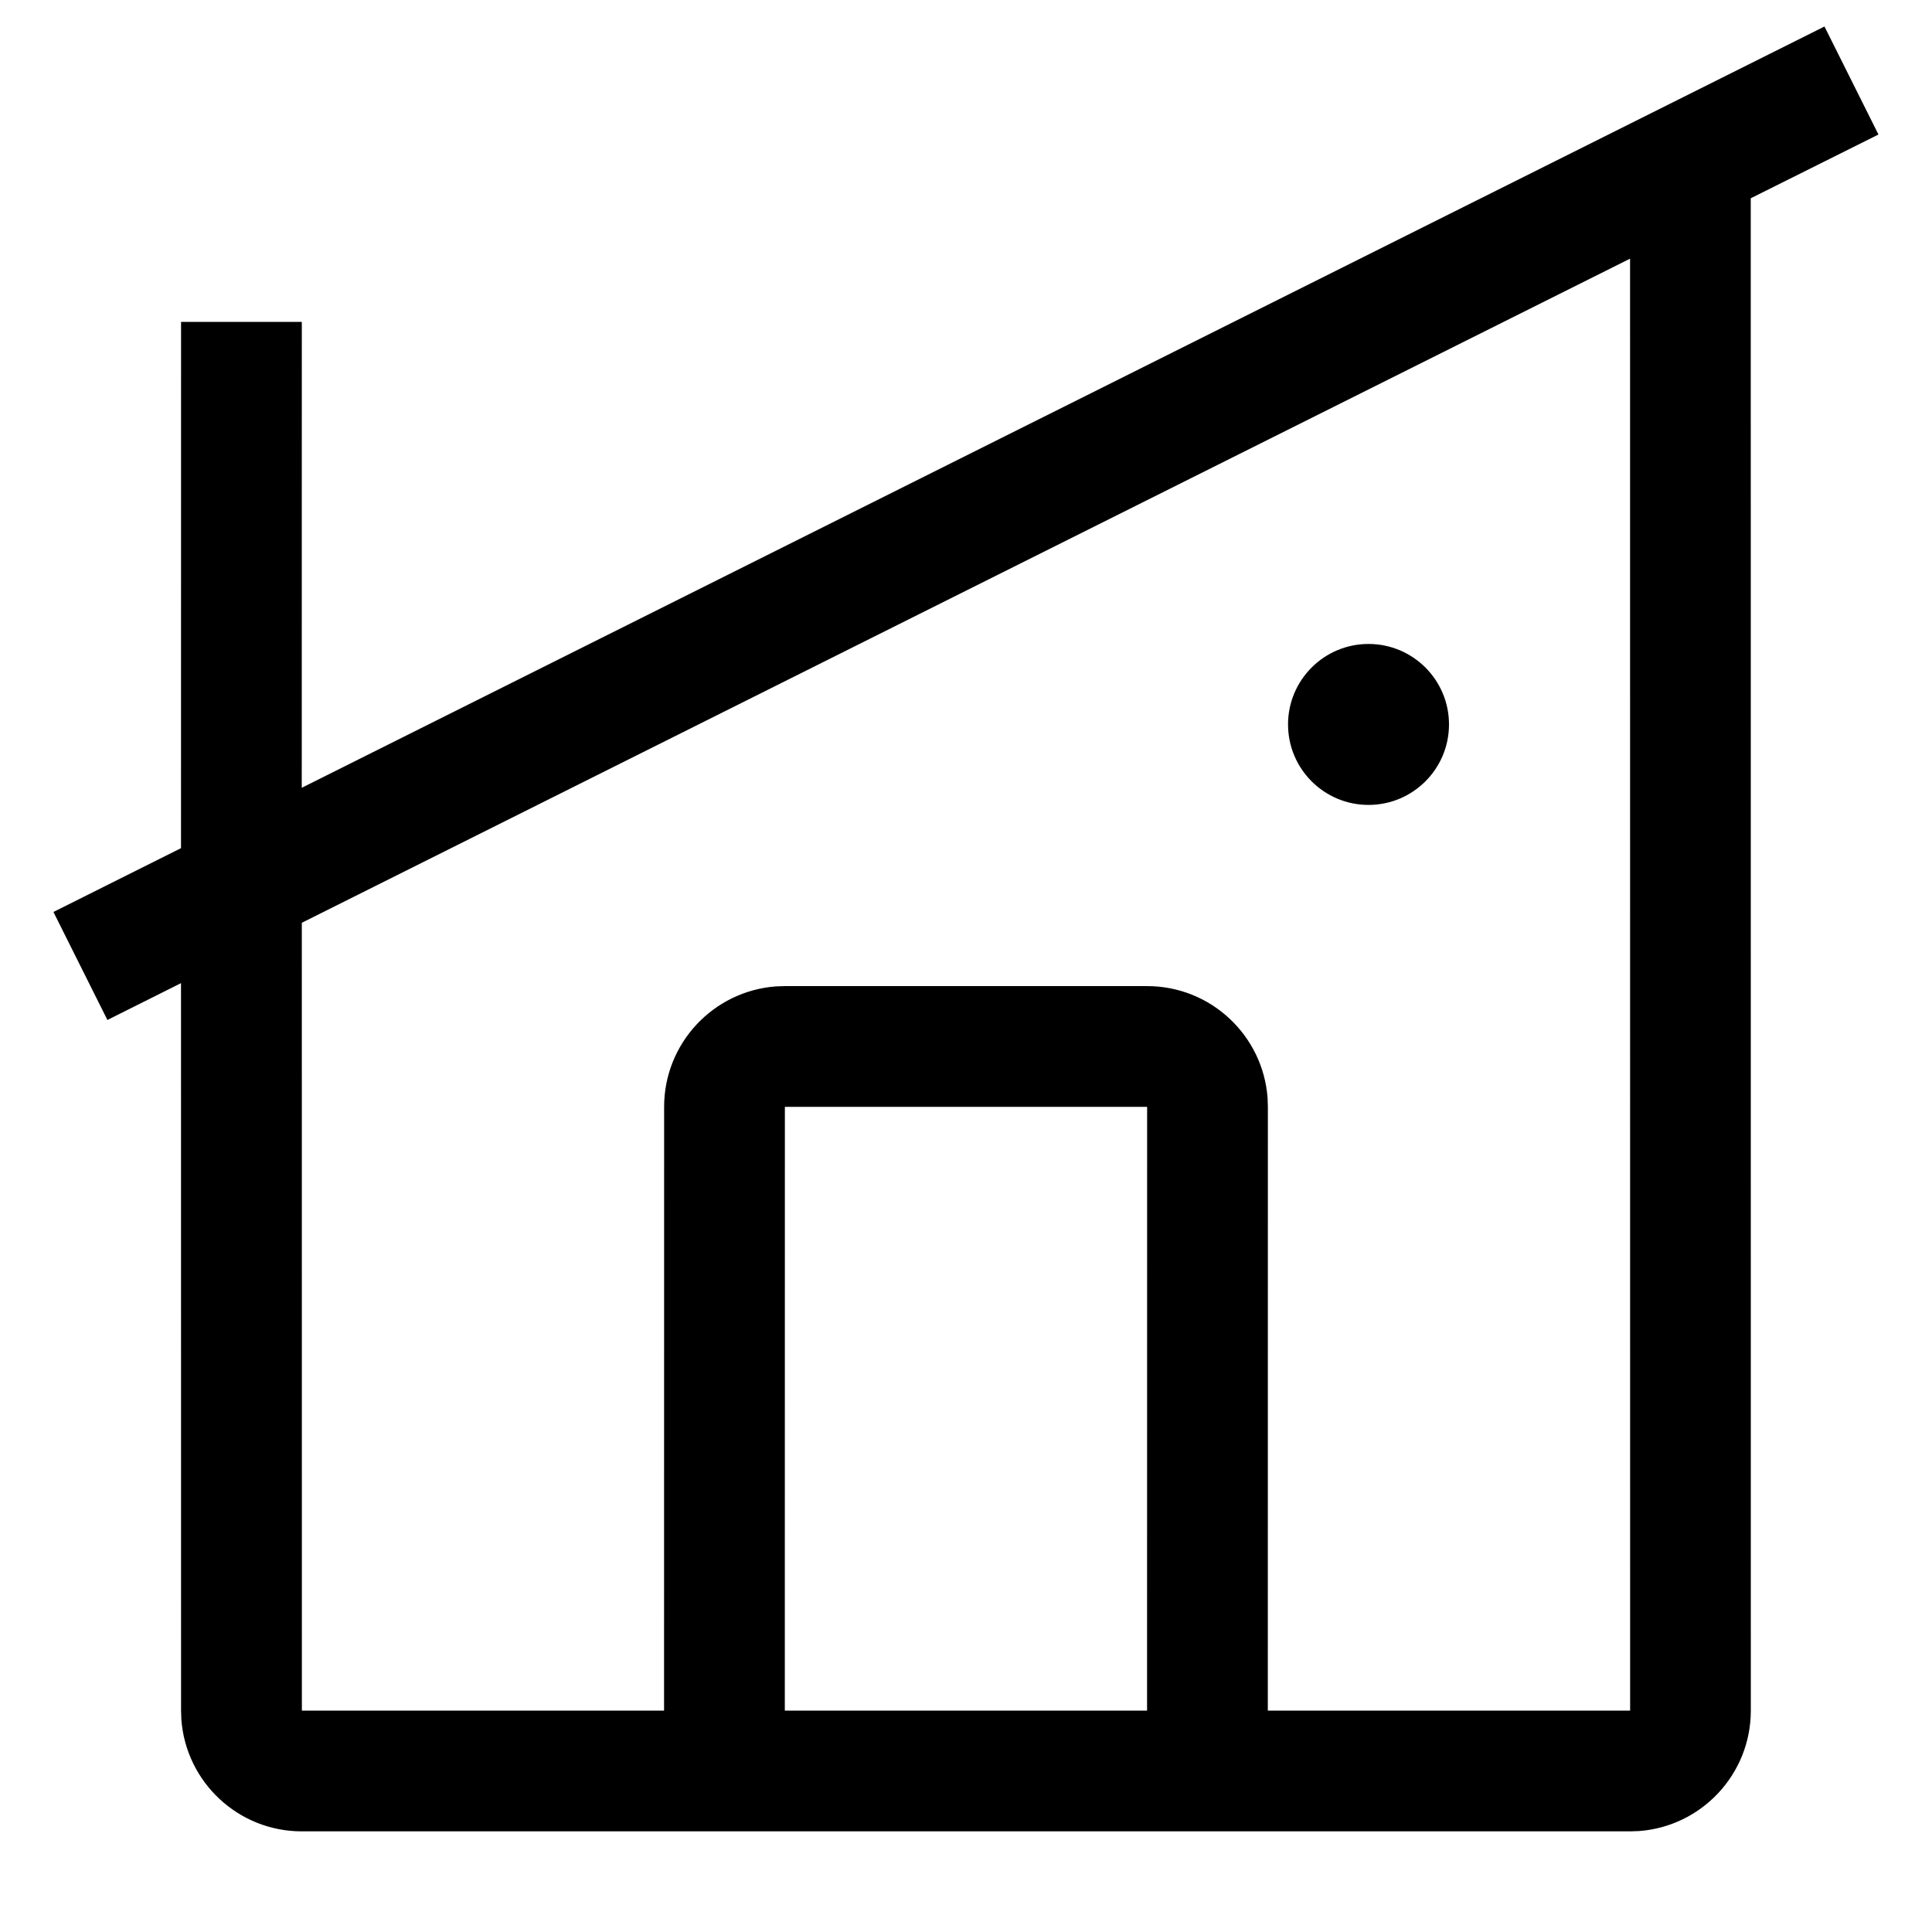 <svg viewBox="0 0 32 32" xmlns="http://www.w3.org/2000/svg" aria-hidden="true" role="presentation" focusable="false" style="display: block; height: 24px; width: 24px; fill: currentcolor;">
    <path d="m30.219.439.894 1.789-2.115 1.056.001 25.049c0 1.054-.816 1.918-1.851 1.995l-.149.005h-22c-1.054 0-1.918-.816-1.995-1.851l-.005-.149-.001-12.049-1.219.61-.894-1.789 2.113-1.057.001-8.716h2l-.001 7.716zm-3.22 3.845-22 11.0.001 13.049 5.999-0.0.001-10c0-1.054.816-1.918 1.851-1.995l.149-.005h6c1.054 0 1.918.816 1.995 1.851l.005.149-.001 10 6.001 0zm-7.999 14.049h-6l-.001 10h6zm3.667-7.667c.736 0 1.333.597 1.333 1.333s-.597 1.333-1.333 1.333-1.333-.597-1.333-1.333.597-1.333 1.333-1.333z"></path>
</svg>